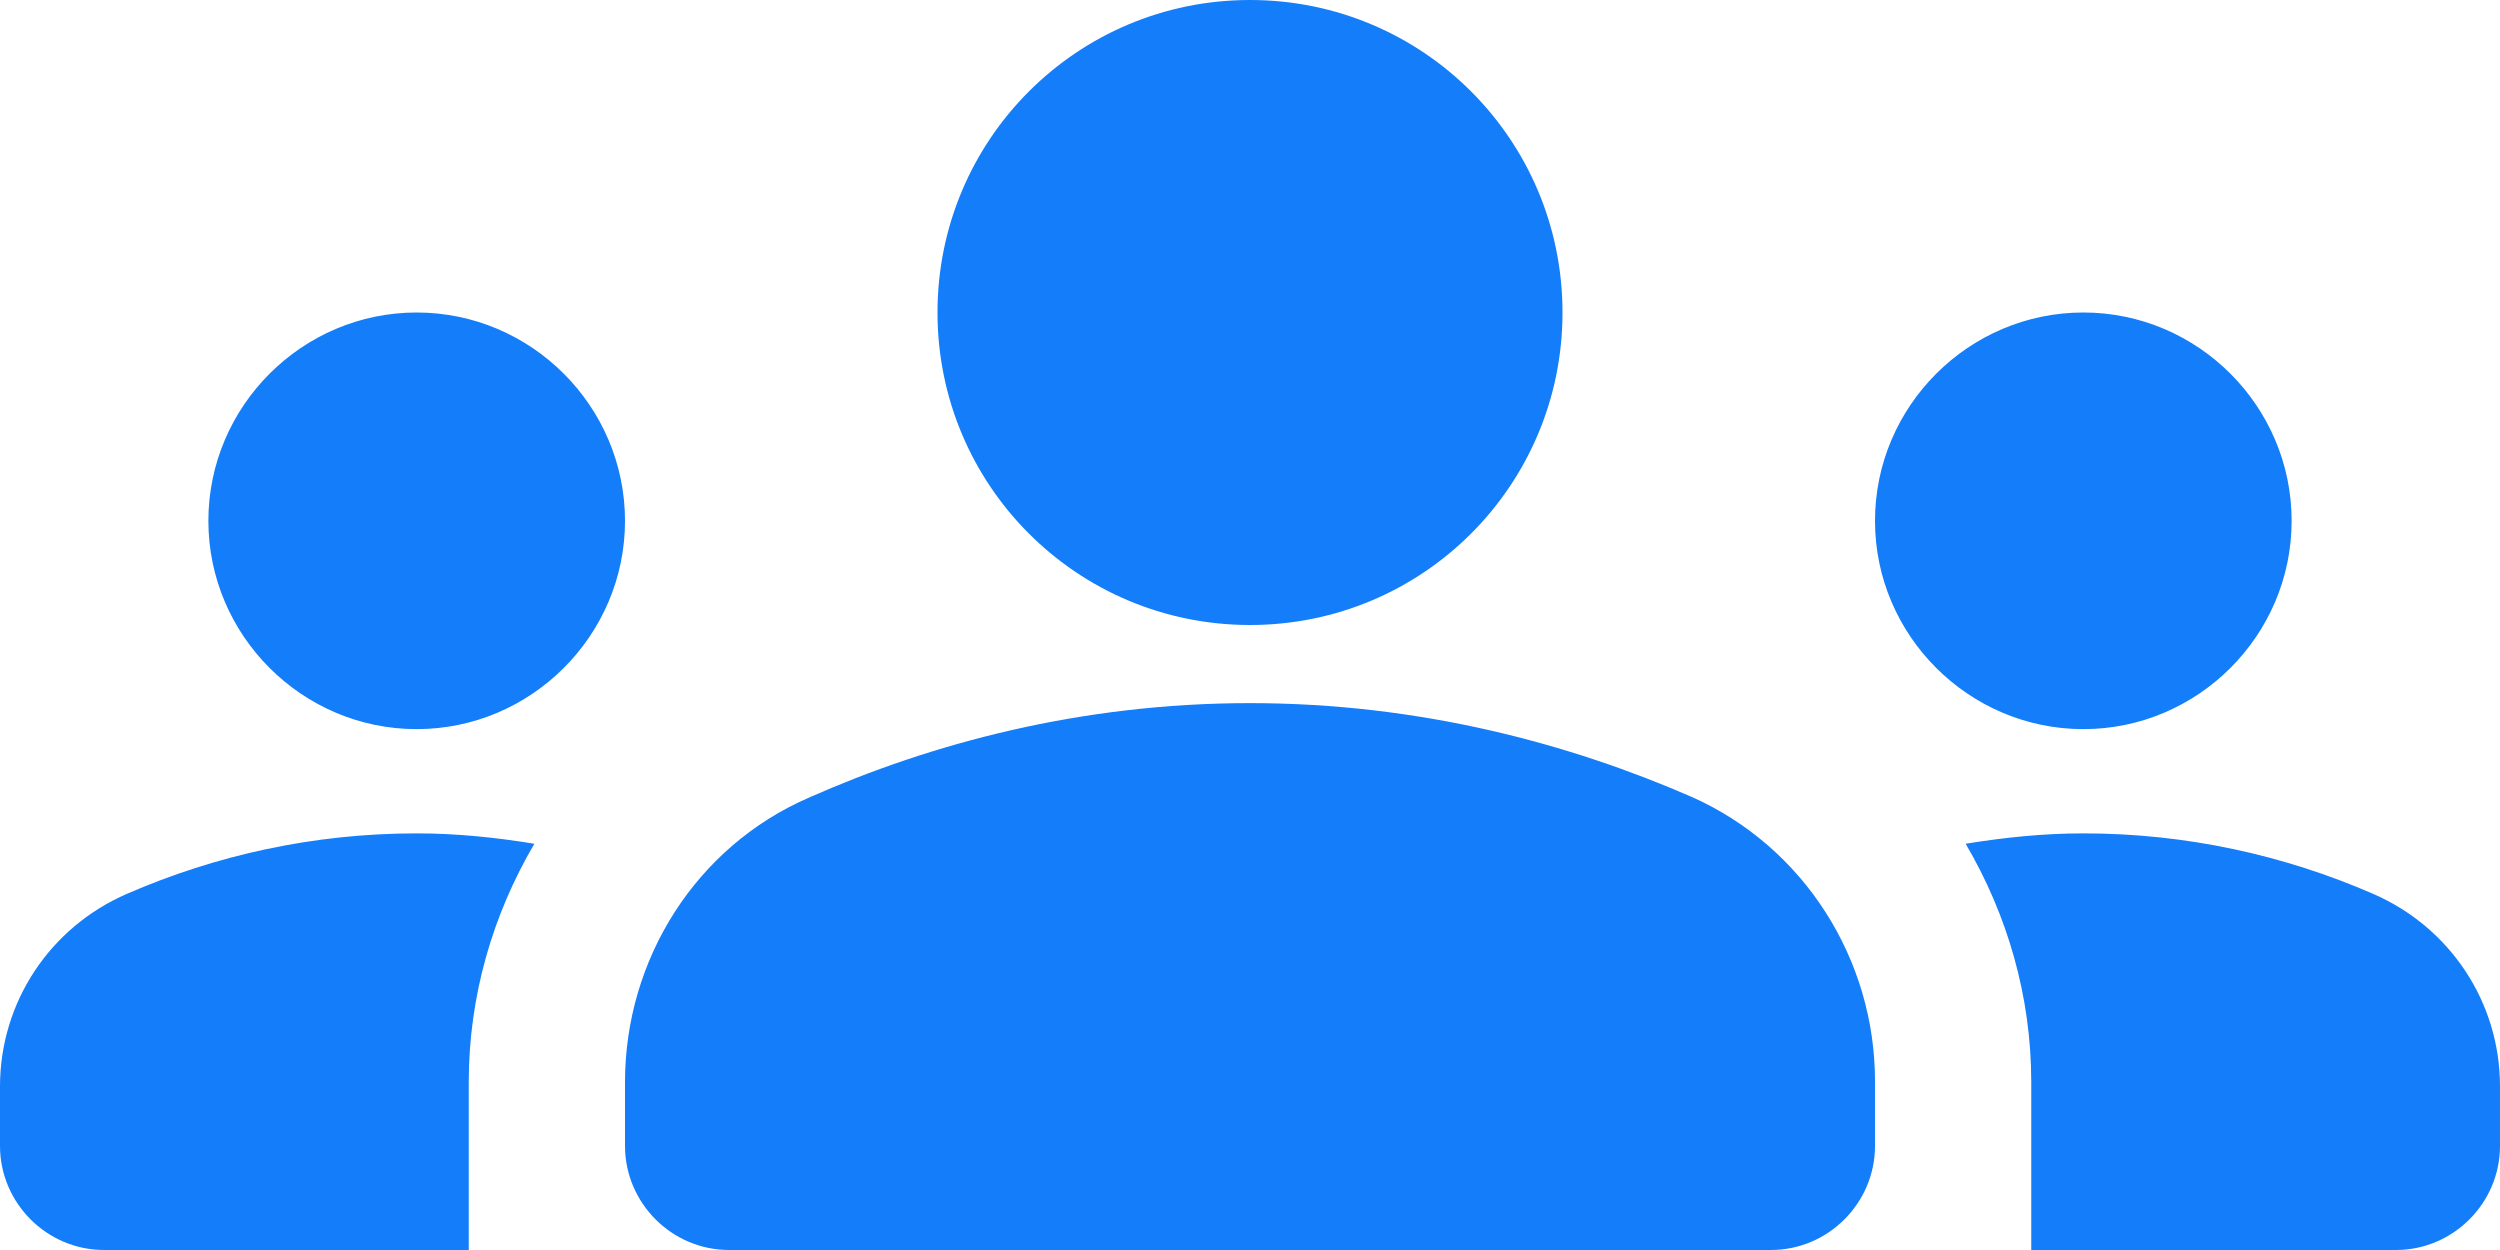 <svg width="20" height="10" viewBox="0 0 20 10" fill="none" xmlns="http://www.w3.org/2000/svg">
<path d="M10 5.625C11.358 5.625 12.558 5.95 13.533 6.375C14.433 6.775 15 7.675 15 8.65V9.167C15 9.625 14.625 10 14.167 10H5.833C5.375 10 5 9.625 5 9.167V8.658C5 7.675 5.567 6.775 6.467 6.383C7.442 5.95 8.642 5.625 10 5.625ZM3.333 5.833C4.25 5.833 5 5.083 5 4.167C5 3.25 4.25 2.5 3.333 2.5C2.417 2.5 1.667 3.25 1.667 4.167C1.667 5.083 2.417 5.833 3.333 5.833ZM4.275 6.75C3.967 6.7 3.658 6.667 3.333 6.667C2.508 6.667 1.725 6.842 1.017 7.15C0.4 7.417 0 8.017 0 8.692V9.167C0 9.625 0.375 10 0.833 10H3.75V8.658C3.75 7.967 3.942 7.317 4.275 6.75ZM16.667 5.833C17.583 5.833 18.333 5.083 18.333 4.167C18.333 3.25 17.583 2.5 16.667 2.5C15.75 2.5 15 3.25 15 4.167C15 5.083 15.75 5.833 16.667 5.833ZM20 8.692C20 8.017 19.6 7.417 18.983 7.15C18.275 6.842 17.492 6.667 16.667 6.667C16.342 6.667 16.033 6.7 15.725 6.75C16.058 7.317 16.25 7.967 16.25 8.658V10H19.167C19.625 10 20 9.625 20 9.167V8.692ZM10 0C11.383 0 12.5 1.117 12.5 2.5C12.5 3.883 11.383 5 10 5C8.617 5 7.5 3.883 7.5 2.5C7.5 1.117 8.617 0 10 0Z" fill="#147DFA"/>
</svg>

